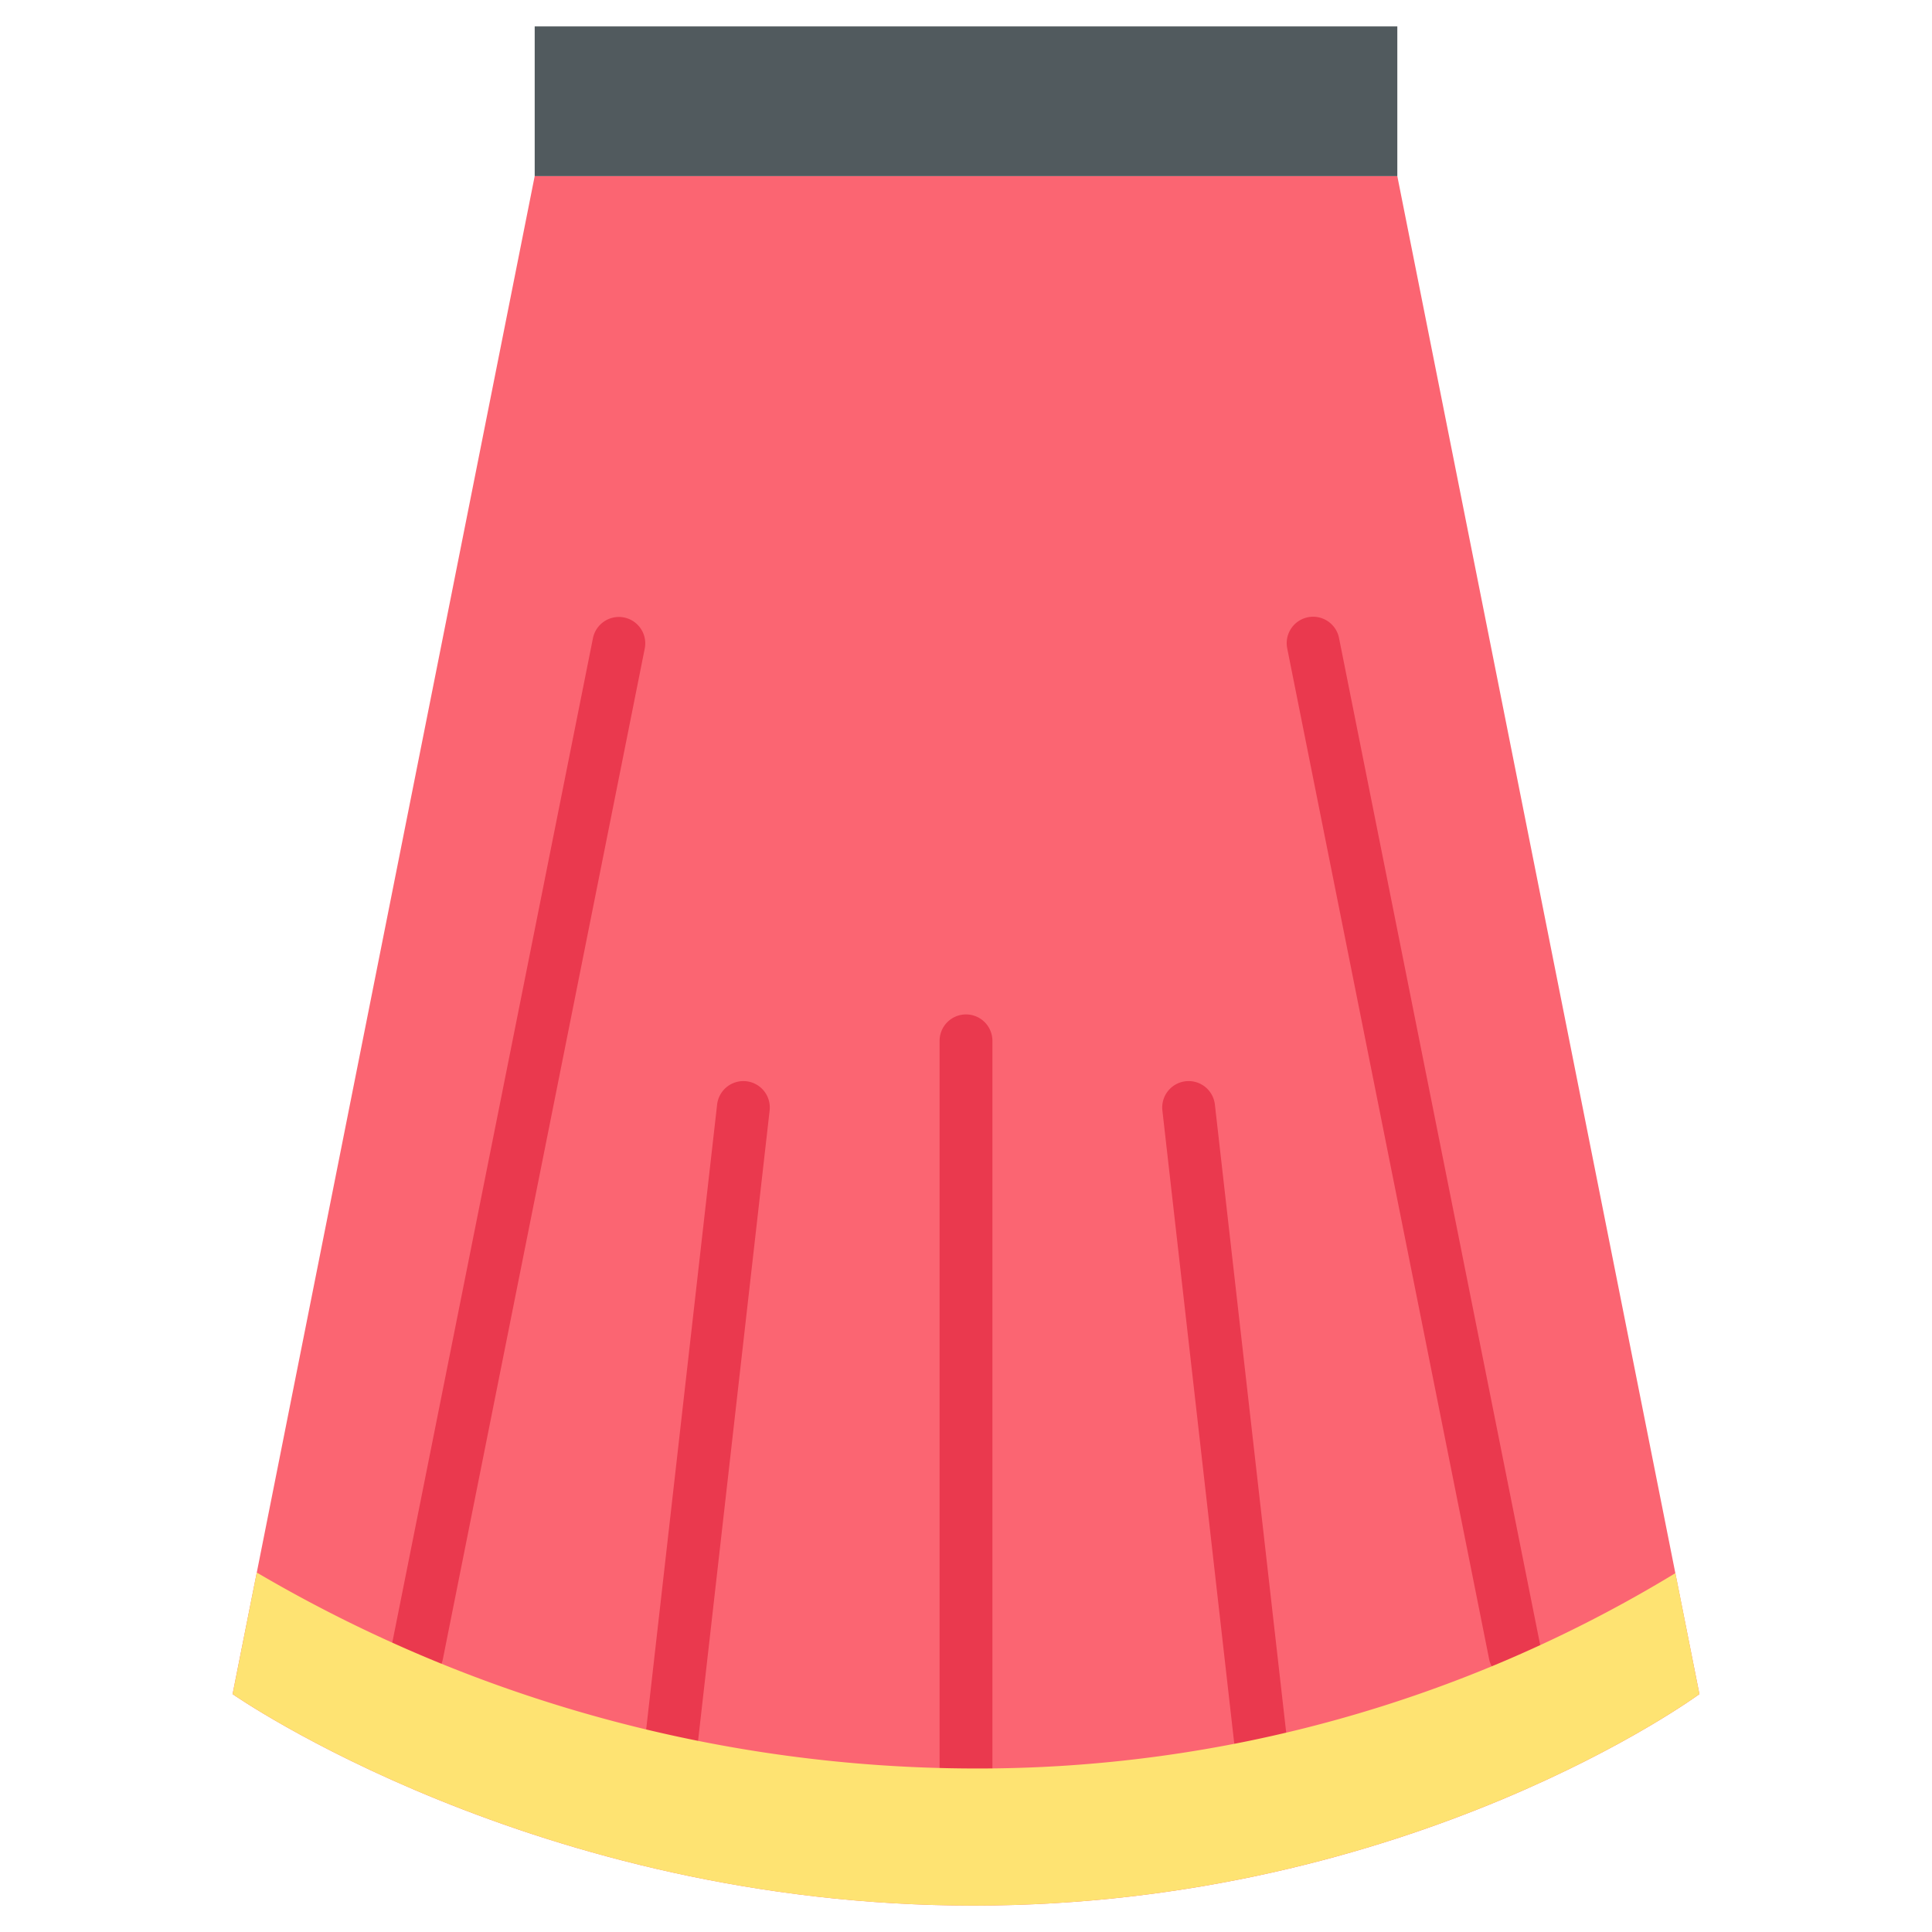<svg id="Layer_2" height="512" viewBox="0 0 128 128" width="512" xmlns="http://www.w3.org/2000/svg" data-name="Layer 2"><path d="m112.591 112.239s-19.016 14.011-48.091 14.011-49.091-14.011-49.091-14.011l20.016-100.572h57.15z" fill="#fb6572"/><g fill="#ea394e"><path d="m41.343 40.909a1.753 1.753 0 0 0 -2.059 1.373l-13.374 66.945a1.75 1.75 0 1 0 3.433.685l13.373-66.944a1.75 1.75 0 0 0 -1.373-2.059z"/><path d="m49.447 71.636a1.753 1.753 0 0 0 -1.936 1.542l-4.75 41.842a1.75 1.75 0 0 0 1.542 1.936 1.911 1.911 0 0 0 .2.011 1.751 1.751 0 0 0 1.737-1.553l4.75-41.842a1.75 1.75 0 0 0 -1.543-1.936z"/><path d="m102.089 109.227-13.373-66.945a1.75 1.75 0 1 0 -3.432.686l13.373 66.944a1.751 1.751 0 0 0 1.714 1.408 1.769 1.769 0 0 0 .345-.034 1.751 1.751 0 0 0 1.373-2.059z"/><path d="m80.489 73.178a1.75 1.75 0 0 0 -3.478.394l4.75 41.842a1.75 1.75 0 0 0 1.737 1.553 1.926 1.926 0 0 0 .2-.011 1.75 1.75 0 0 0 1.542-1.936z"/><path d="m64 67.208a1.751 1.751 0 0 0 -1.75 1.75v48.209a1.75 1.75 0 0 0 3.5 0v-48.209a1.751 1.751 0 0 0 -1.75-1.75z"/></g><path d="m35.425 1.75h57.151v9.917h-57.151z" fill="#515a5e"/><path d="m64.5 117.167a94.18 94.18 0 0 1 -47.488-12.983l-1.6 8.055s20.013 14.011 49.088 14.011 48.091-14.011 48.091-14.011l-1.591-8.014a88.92 88.92 0 0 1 -46.5 12.942z" fill="#fee372"/></svg>